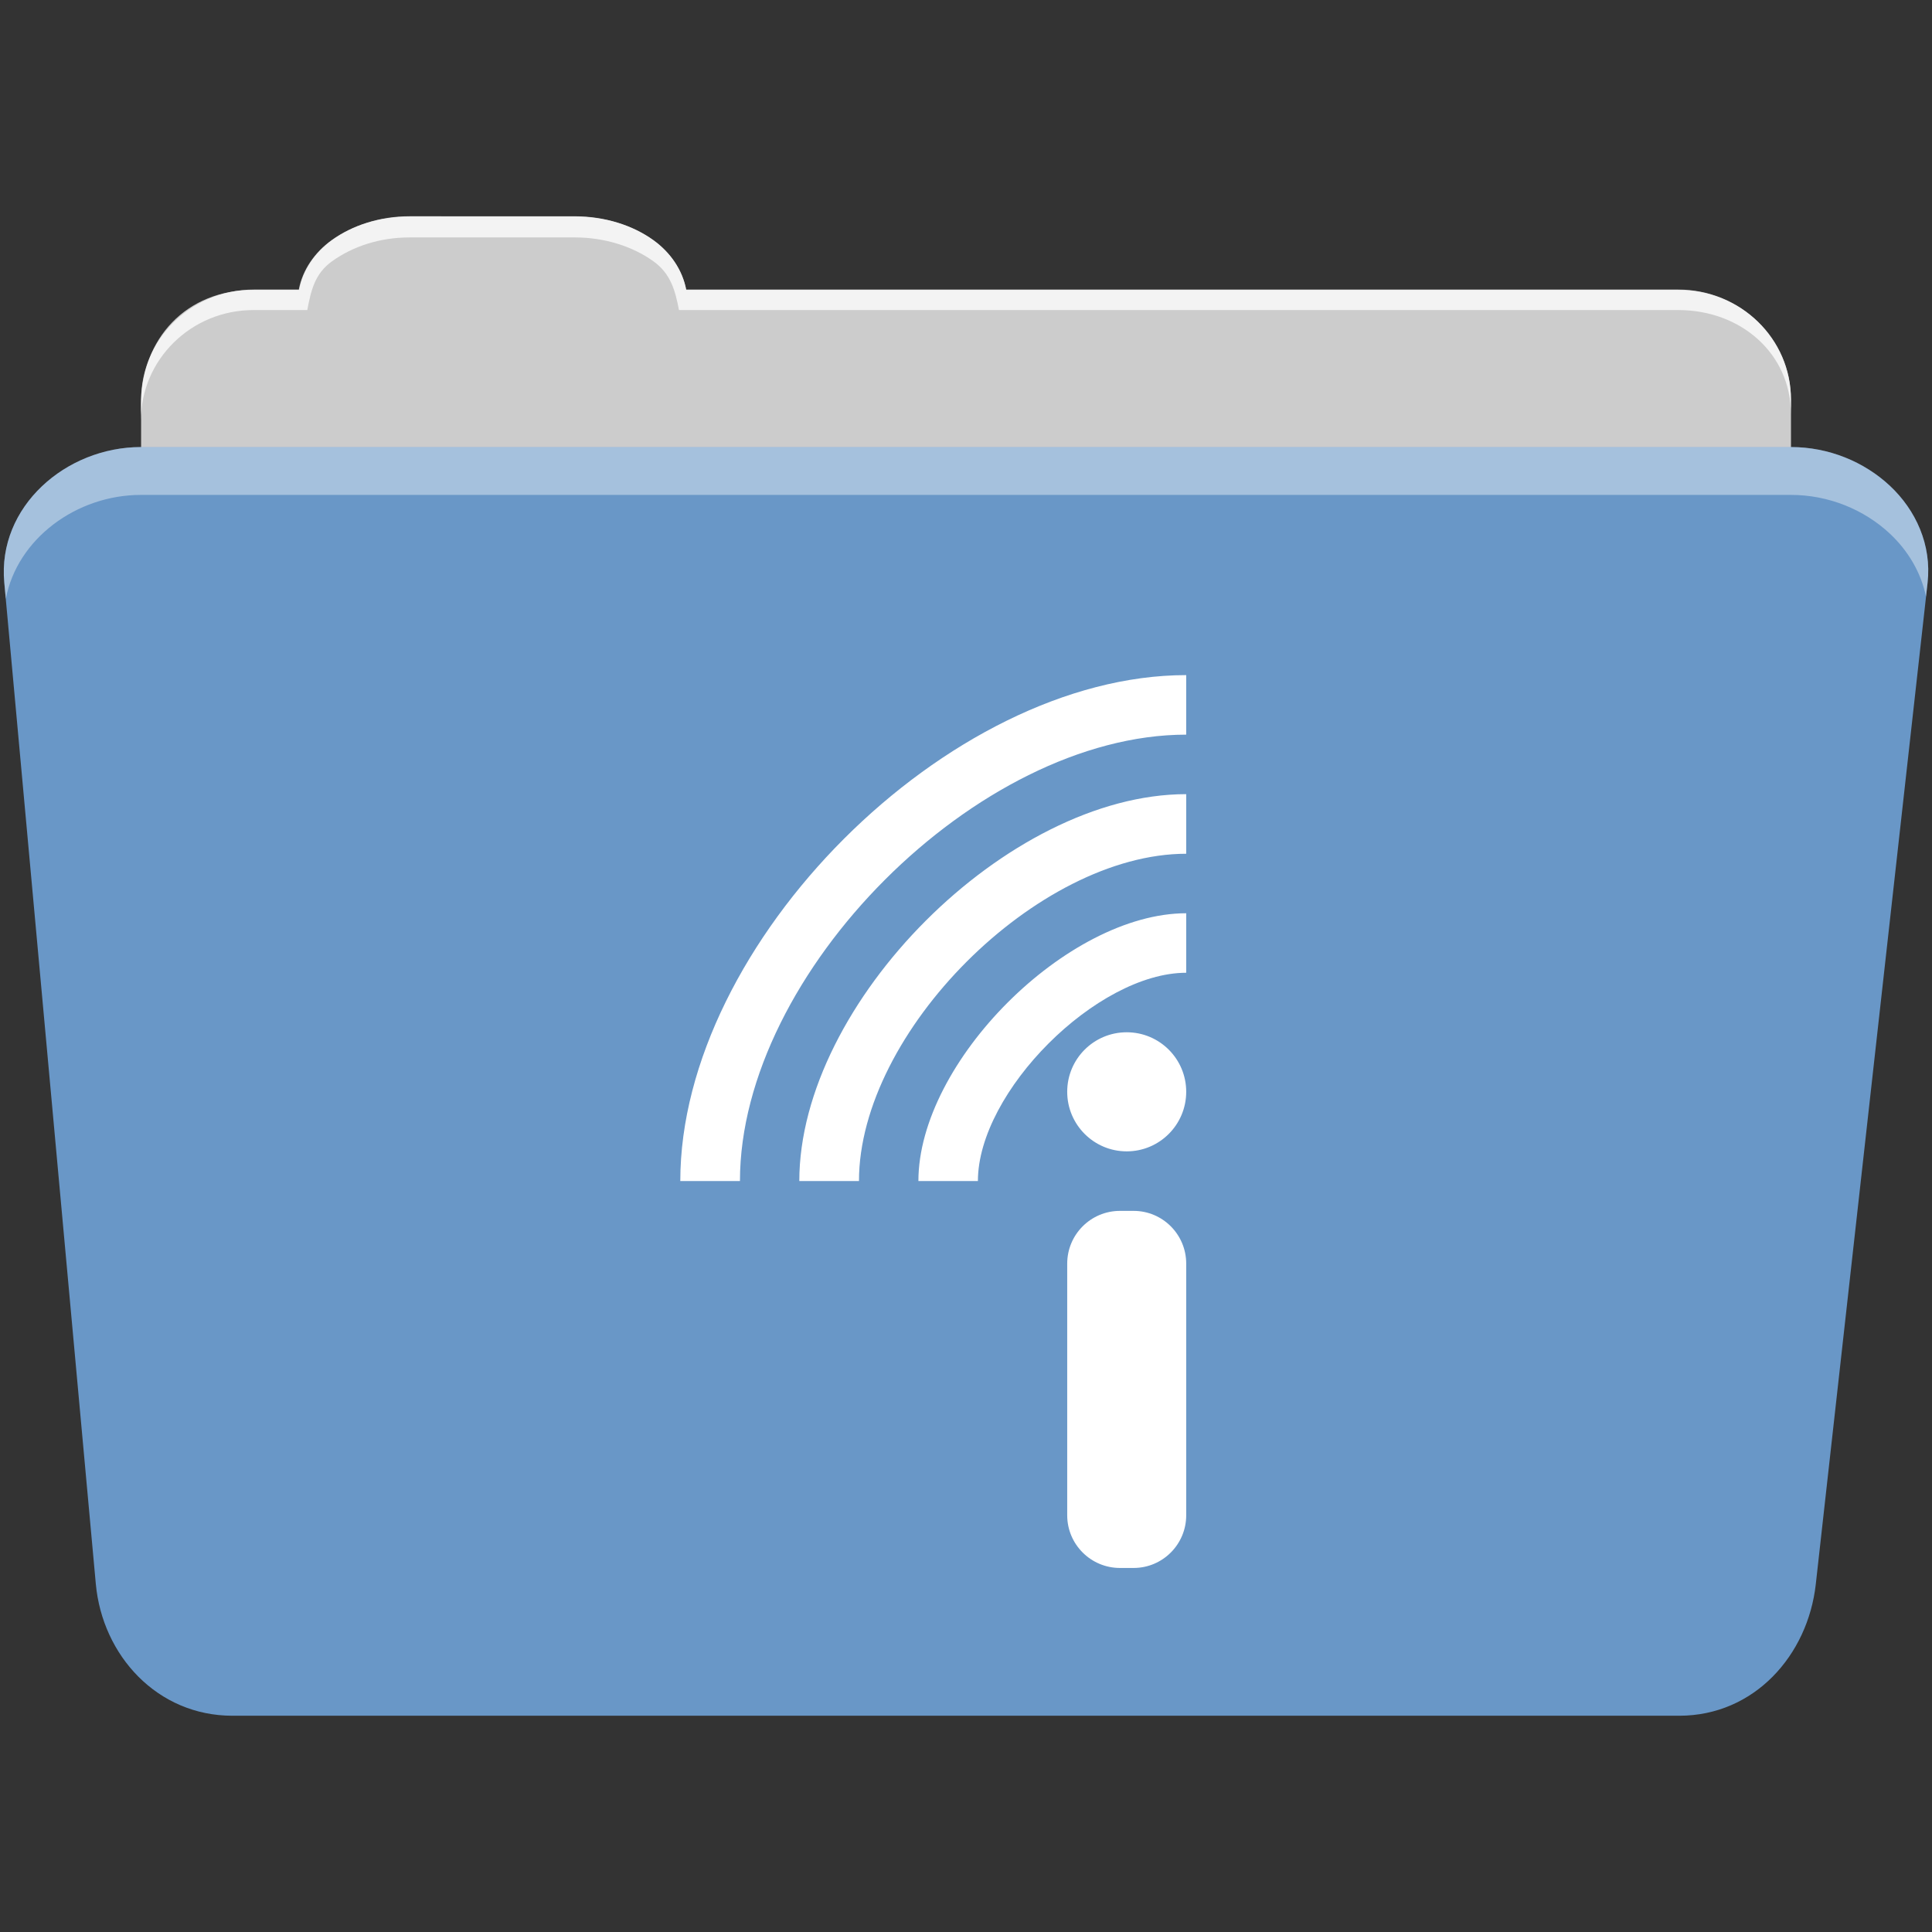 <?xml version="1.0" encoding="UTF-8" standalone="no"?>
<svg xmlns="http://www.w3.org/2000/svg" height="512" viewBox="0 0 512 512" width="512" version="1.1">
 <rect x="0" y="0" width="512" height="512" fill="#333333" stroke="none"/>
 <path d="m108.631 57.389c-7.963 0-15.228 2.293-20.693 6.22-4.545 3.266-7.751 7.872-8.752 13.13h-11.909c-16.447 0-29.883 13.03-29.883 29.2v66.736c0 16.17 13.436 29.19 29.883 29.19h377.47c16.447 0 29.883-13.03 29.883-29.19v-66.736c0-16.17-13.436-29.2-29.883-29.2h-262.91c-1-5.256-4.208-9.862-8.753-13.13-5.465-3.927-12.73-6.22-20.693-6.22h-43.761" fill="#cccccc" fill-rule="evenodd"/>
 <path d="m37.361 118.478c-19.928 0-38.06 15.818-36.23 35.853l24.26 265.41c1.733 18.966 16.271 34.947 36.2 34.947h383.41c19.933 0 34.1-16.05 36.2-34.853l29.632-265.41c1.123-10.05-3.137-19.263-9.971-25.663-6.833-6.399-16.258-10.284-26.22-10.284h-437.27" fill="#6997c7" fill-rule="evenodd"/>
 <path d="m108.551 57.309c-7.963 0-15.11 2.403-20.572 6.33-4.545 3.266-7.702 7.931-8.703 13.187h-12.13c-17.677 0-29.802 12.771-29.802 30.661v3.956c0-16.17 13.355-29.27 29.802-29.27h14.286c1-5.256 2-9.657 6.549-12.923 5.465-3.927 12.609-6.33 20.572-6.33h43.78c7.963 0 15.371 2.403 20.835 6.33 4.545 3.266 5.766 7.668 6.769 12.923h264.88c16.447 0 29.802 11.455 29.802 27.625v-3.956c0-16.17-13.355-29.01-29.802-29.01h-262.95c-1-5.256-4.159-9.921-8.703-13.187-5.465-3.927-12.872-6.33-20.835-6.33z" fill="#ffffff" fill-rule="evenodd" opacity=".764"/>
 <path d="m37.351 118.469c-19.928 0-38.05 15.84-36.22 35.875l.406 4.375c3-15.936 18.732-27.563 35.813-27.563h437.28c9.966 0 19.386 3.882 26.22 10.281 4.736 4.435 8.234 10.208 9.563 16.688l.406-3.688c1.123-10.05-3.134-19.288-9.969-25.688-6.833-6.399-16.252-10.281-26.22-10.281h-437.28" fill="#ffffff" fill-rule="evenodd" opacity=".4"/>
 <path style="fill:#ffffff;fill-opacity:1" d="m 314.359,178.913 c -63.095,0 -134.074,70.979 -134.074,134.074 l 15.769,0 0.042,-0.02 c 0,-55.178 63.055,-118.279 118.259,-118.279 l 0,-15.769 m 0,31.539 c -47.32,0 -102.53,55.244 -102.53,102.537 l 15.791,0 0.021,-0.02 c 0,-39.435 47.286,-86.722 86.722,-86.722 l 0,-15.791 m 0,31.56 c -31.547,0 -70.973,39.429 -70.973,70.973 l 15.769,0 c 0,-23.66 31.544,-55.204 55.204,-55.204 l 0,-15.769 m -15.769,31.54 c -8.713,0 -15.769,7.055 -15.769,15.769 0,8.713 7.055,15.791 15.769,15.791 8.713,0 15.769,-7.075 15.769,-15.791 0,-8.713 -7.055,-15.769 -15.769,-15.769 m -1.782,47.333 c -7.729,0 -13.985,6.258 -13.985,13.985 l 0,66.682 c 0,7.705 6.258,13.965 13.985,13.965 l 3.606,0 c 7.705,0 13.945,-6.261 13.945,-13.965 l 0,-66.682 c 0,-7.729 -6.241,-13.985 -13.945,-13.985 z"/>
</svg>
